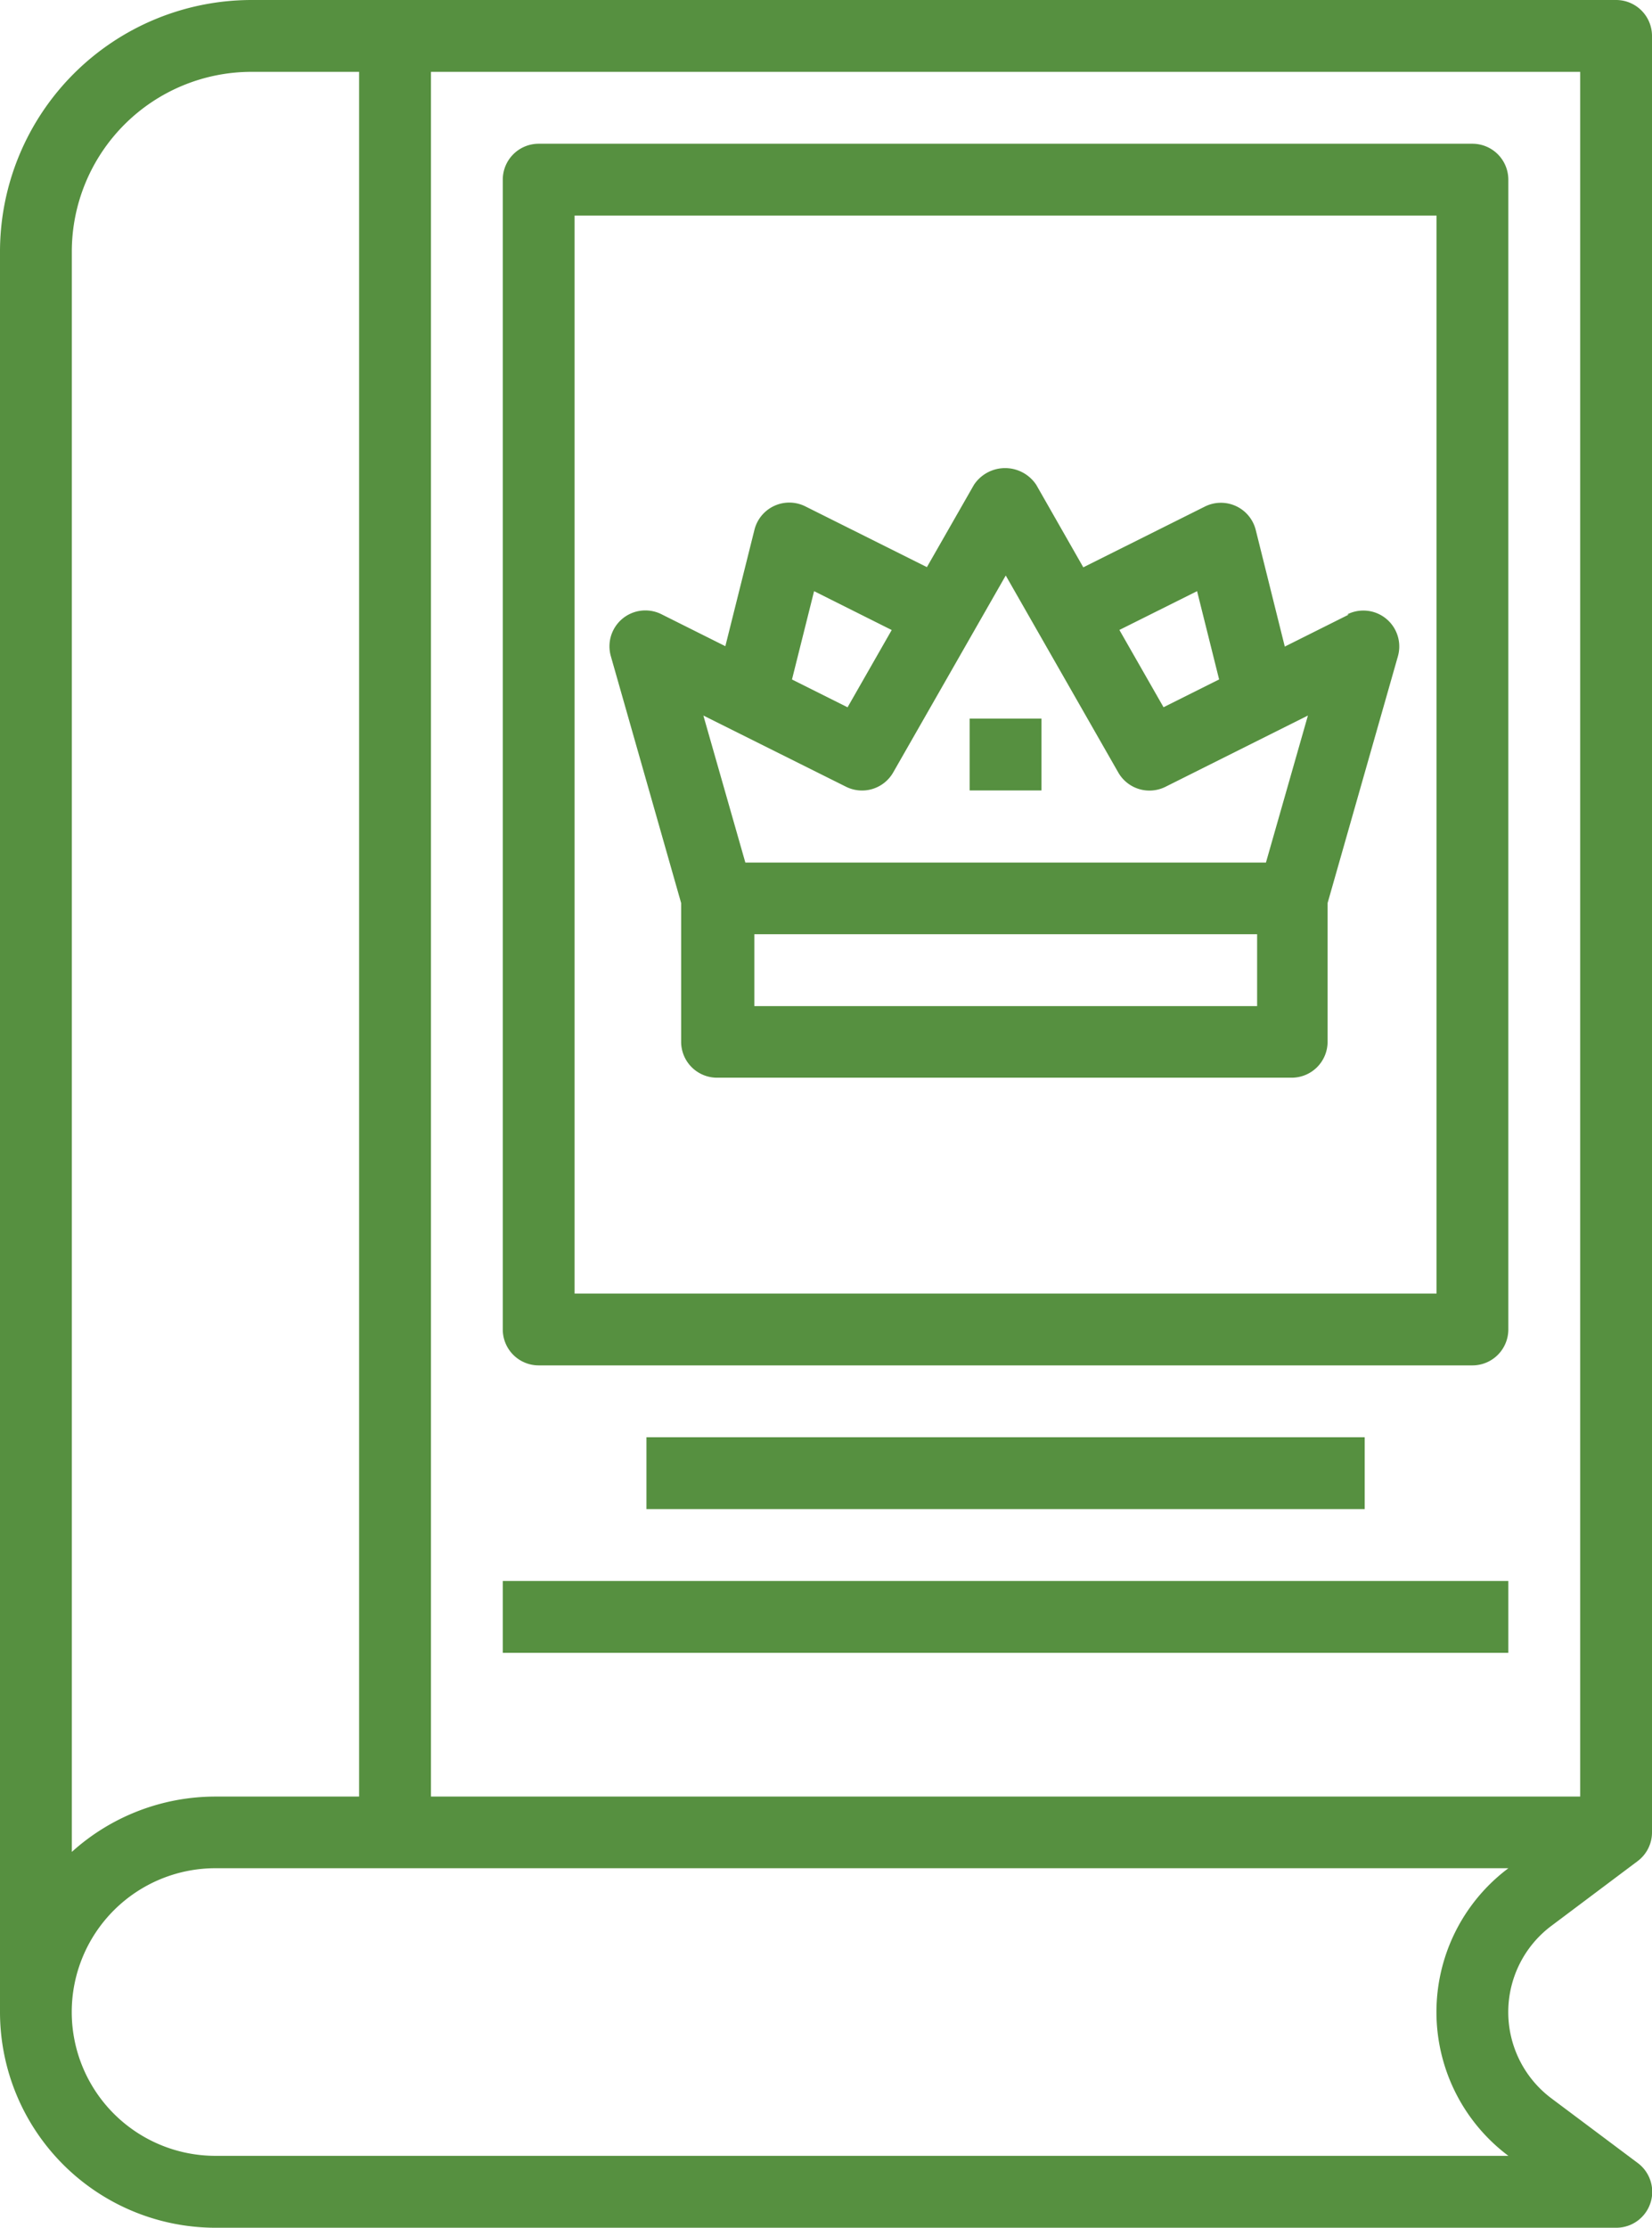 <svg xmlns="http://www.w3.org/2000/svg" width="25.859" height="34.854" viewBox="0 0 25.859 34.854">
  <g id="_3328267" data-name="3328267" transform="translate(-9 -1)">
    <path id="Path_673" data-name="Path 673" d="M33.285,33.83a1.686,1.686,0,0,1,0-2.7l1.349-1.012a.562.562,0,0,0,.225-.45V1.562A.562.562,0,0,0,34.3,1H12.935A3.94,3.94,0,0,0,9,4.935V32.481a3.376,3.376,0,0,0,3.373,3.373H34.3a.562.562,0,0,0,.337-1.012Zm.45-4.722H15.746V2.124H33.735ZM12.935,2.124h1.686V29.108H12.373a3.356,3.356,0,0,0-2.249.866V4.935a2.814,2.814,0,0,1,2.811-2.811Zm-.562,32.605a2.249,2.249,0,1,1,0-4.5H32.611a2.811,2.811,0,0,0,0,4.5Z" fill="#569040"/>
    <path id="Path_674" data-name="Path 674" d="M23.562,24.113H38.178a.562.562,0,0,0,.562-.562V5.562A.562.562,0,0,0,38.178,5H23.562A.562.562,0,0,0,23,5.562V23.551A.562.562,0,0,0,23.562,24.113Zm.562-17.989H37.616V22.989H24.124Z" transform="translate(-6.13 -1.751)" fill="#569040"/>
    <path id="Path_675" data-name="Path 675" d="M27,41H38.243v1.124H27Z" transform="translate(-7.881 -17.514)" fill="#569040"/>
    <path id="Path_676" data-name="Path 676" d="M23,45H38.74v1.124H23Z" transform="translate(-6.13 -19.265)" fill="#569040"/>
    <path id="Path_677" data-name="Path 677" d="M37.554,16.322l-1,.5L36.1,15a.562.562,0,0,0-.8-.367l-1.9.949-.736-1.29a.585.585,0,0,0-.976,0l-.736,1.287-1.9-.949a.562.562,0,0,0-.8.367l-.455,1.819-1-.5a.562.562,0,0,0-.792.658l1.1,3.861v2.17a.562.562,0,0,0,.562.562h8.995a.562.562,0,0,0,.562-.562v-2.17l1.1-3.859a.562.562,0,0,0-.792-.658Zm-2.373-.367.345,1.381-.87.435-.691-1.209Zm-5.995,0,1.215.608-.691,1.209-.87-.435Zm.5,3.06a.562.562,0,0,0,.739-.225l1.761-3.08,1.761,3.081a.562.562,0,0,0,.739.225l2.23-1.115-.657,2.3H28.11l-.657-2.3Zm6.435,3.432h-7.87V21.322h7.87Z" transform="translate(-7.443 -5.706)" fill="#569040"/>
    <path id="Path_678" data-name="Path 678" d="M36,21h1.124v1.124H36Z" transform="translate(-11.822 -8.757)" fill="#569040"/>
  </g>
</svg>
